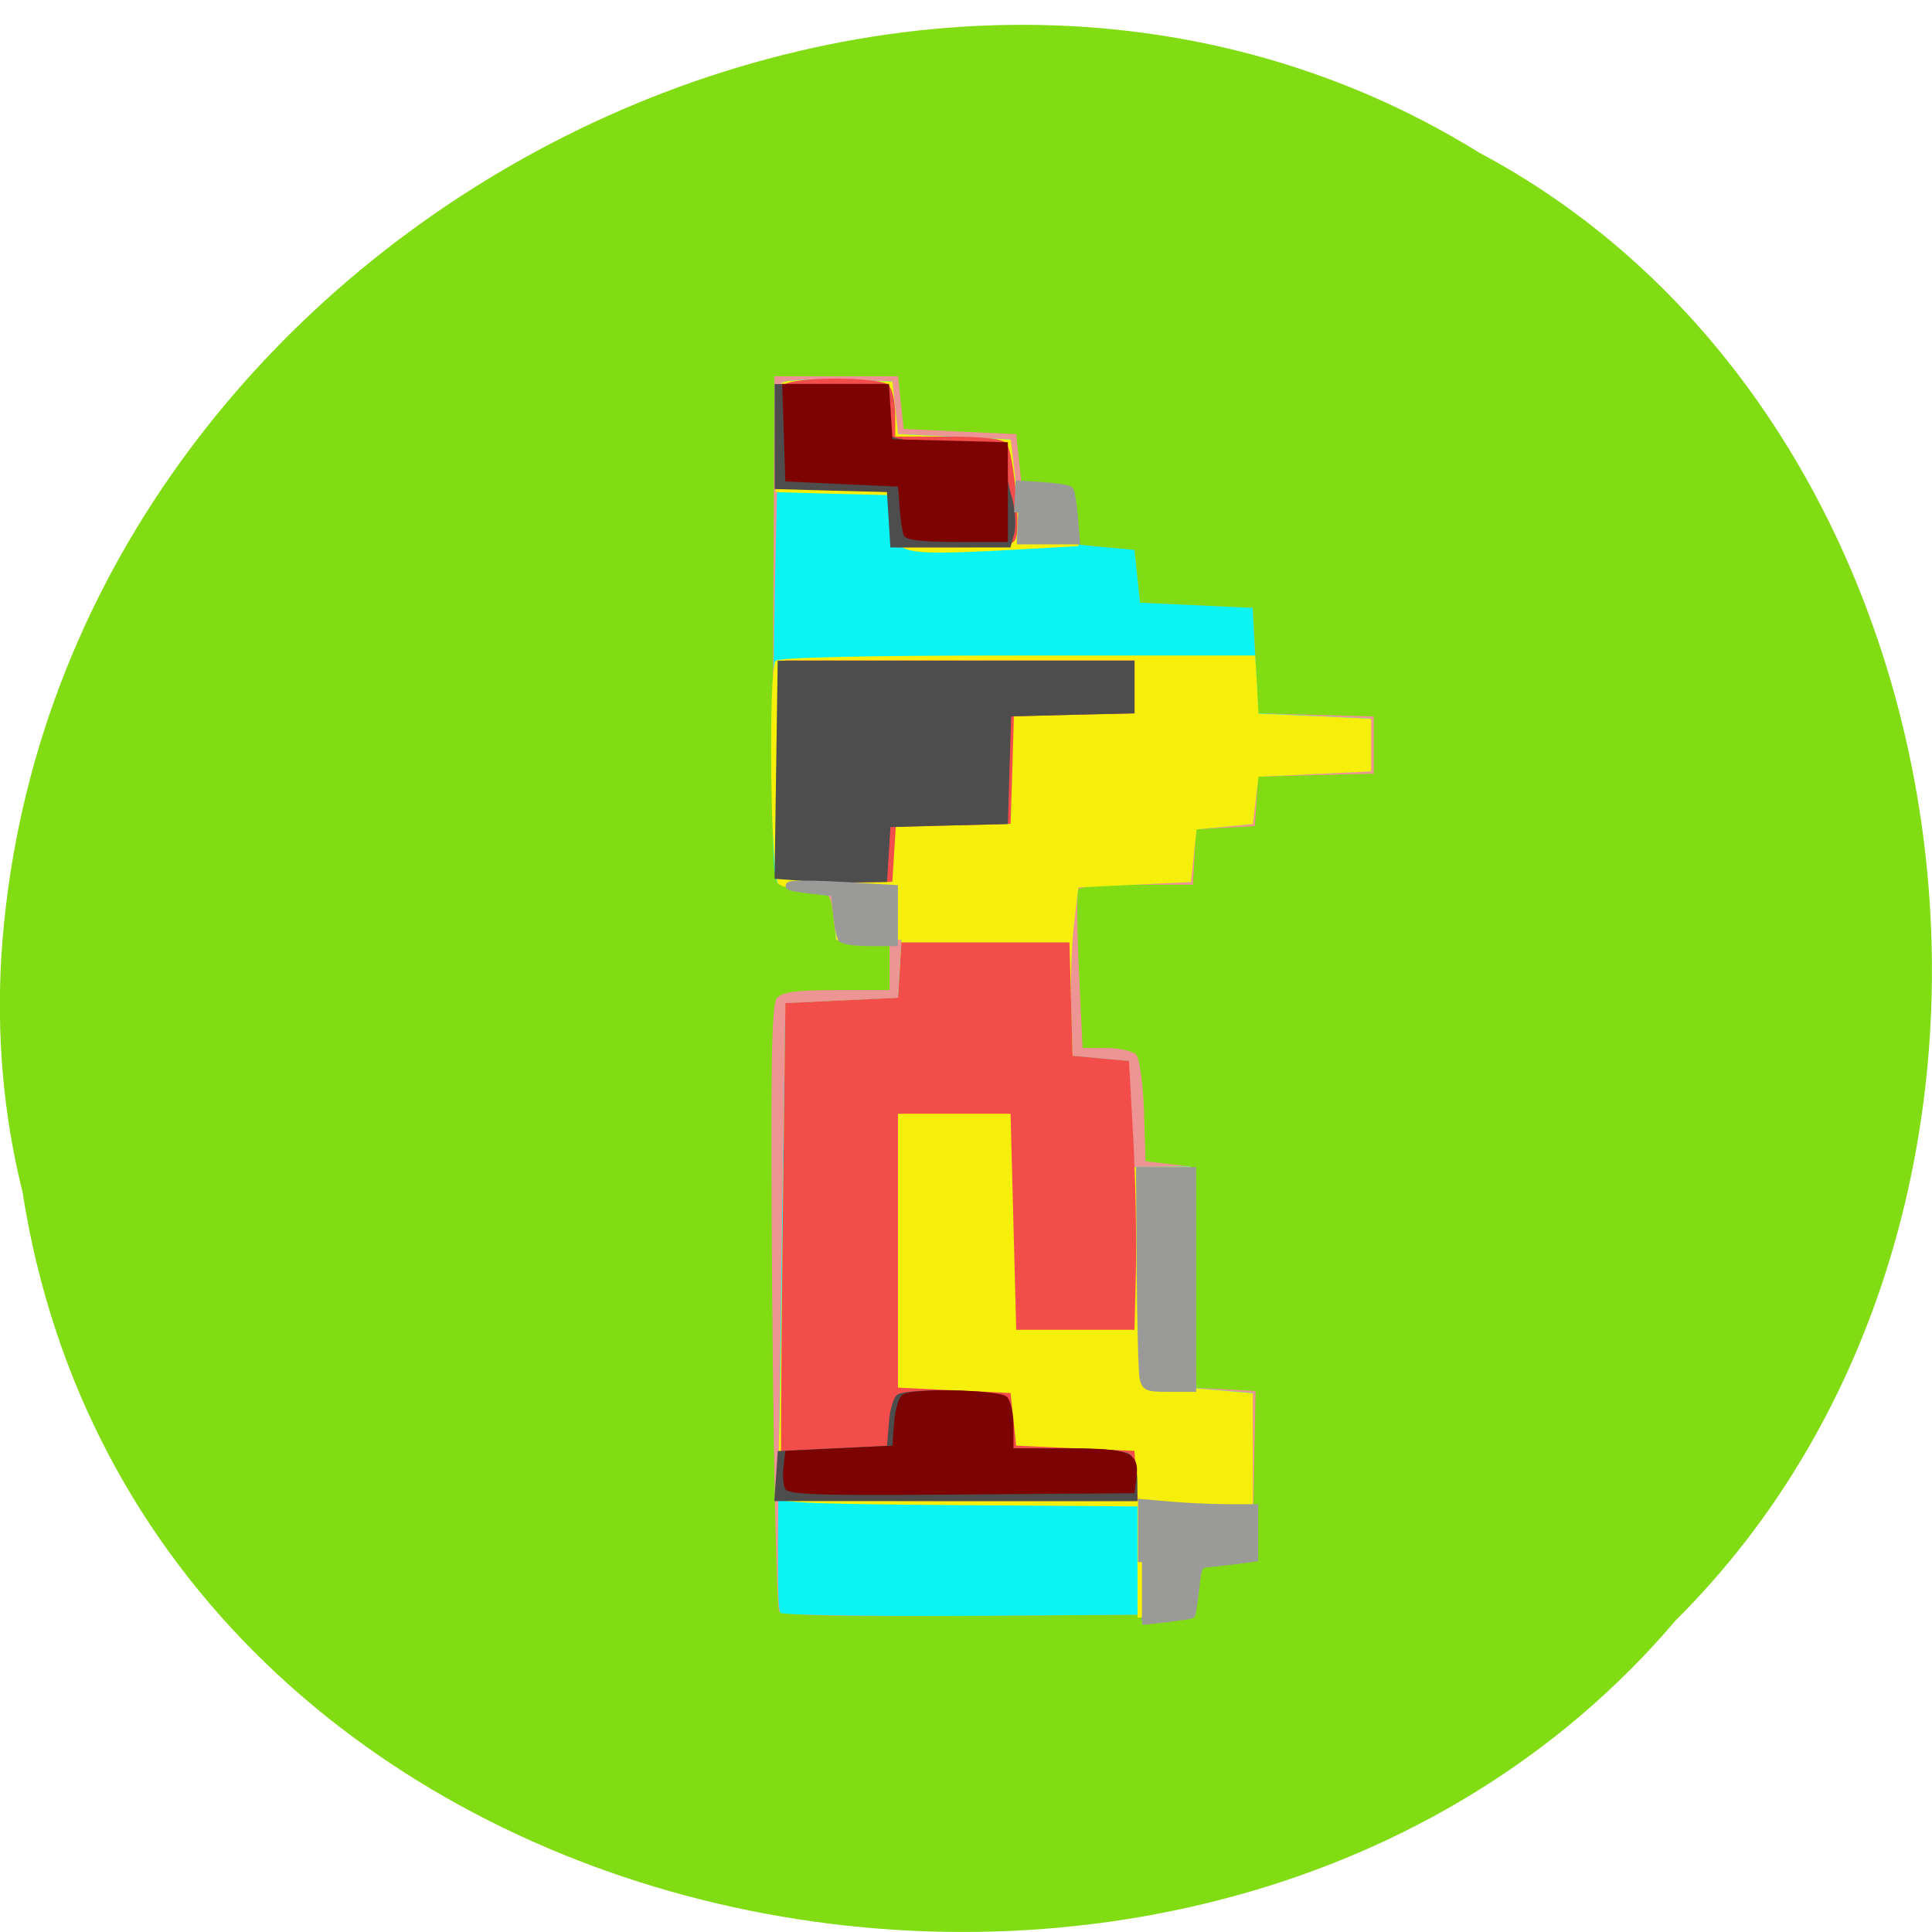 <svg xmlns="http://www.w3.org/2000/svg" viewBox="0 0 48 48"><path d="m 0.555 29.586 c 2.977 19.258 29.414 24.414 41.08 10.668 c 10.277 -10.211 7.719 -29.758 -4.883 -36.461 c -14.477 -8.969 -35.566 2.117 -36.719 19.965 c -0.117 1.957 0.047 3.934 0.52 5.828" fill="#82dc13"/><path d="m 19.355 40.02 c -0.059 -0.09 -0.133 -3.508 -0.168 -7.594 c -0.047 -5.824 -0.023 -7.477 0.113 -7.629 c 0.133 -0.152 0.488 -0.199 1.488 -0.199 h 1.313 v -1.164 l -1.328 -0.078 l -0.07 -0.59 c -0.07 -0.582 -0.078 -0.59 -0.629 -0.633 c -0.309 -0.023 -0.633 -0.102 -0.727 -0.172 c -0.125 -0.098 -0.16 -1.648 -0.137 -6.371 l 0.031 -6.242 h 3.07 l 0.07 0.652 l 0.07 0.656 l 1.398 0.066 l 1.398 0.063 l 0.07 0.656 l 0.07 0.652 l 1.258 0.133 l 0.07 0.656 l 0.07 0.652 l 1.398 0.133 l 0.07 0.652 l 0.07 0.656 l 1.398 0.066 l 1.402 0.063 l 0.07 1.309 l 0.066 1.309 l 1.438 0.039 l 1.434 0.039 v 1.422 l -1.434 0.035 l -1.438 0.039 l -0.039 0.613 l -0.043 0.617 l -0.727 0.039 l -0.73 0.039 l -0.043 0.688 l -0.039 0.688 h -1.387 c -0.758 0 -1.414 0.051 -1.457 0.113 c -0.043 0.063 -0.035 0.973 0.012 2.027 l 0.09 1.918 h 0.59 c 0.328 0 0.66 0.074 0.742 0.168 c 0.086 0.094 0.172 0.73 0.195 1.41 l 0.039 1.234 l 1.117 0.133 l 0.07 2.75 l 0.07 2.746 l 0.738 0.039 l 0.738 0.043 l -0.039 2.055 l -0.035 2.055 l -0.703 0.066 l -0.699 0.063 l -0.07 0.656 l -0.07 0.652 l -5.063 0.035 c -3.891 0.027 -5.086 -0.004 -5.168 -0.125" fill="#ed9595"/><path d="m 19.391 40.07 c -0.09 -0.133 -0.086 -1.219 0.031 -9.06 l 0.09 -6.086 l 1.398 -0.066 l 1.402 -0.066 l 0.039 -0.723 l 0.043 -0.723 l -0.813 0.004 h -0.809 l -0.086 -1.242 h -0.605 c -0.355 0 -0.676 -0.078 -0.773 -0.188 c -0.129 -0.145 -0.145 -1.625 -0.074 -6.254 c 0.055 -3.332 0.145 -6.109 0.199 -6.164 c 0.059 -0.055 0.695 -0.086 1.422 -0.066 l 1.316 0.039 l 0.07 0.656 l 0.07 0.652 l 2.797 0.133 l 0.07 0.59 l 0.07 0.586 l 1.398 0.133 l 0.07 0.652 l 0.07 0.656 l 0.699 0.066 l 0.699 0.063 l 0.141 1.313 l 1.398 0.063 l 1.398 0.066 l 0.141 2.617 l 1.398 0.066 l 1.402 0.066 v 1.309 l -1.402 0.066 l -1.398 0.063 l -0.141 1.18 l -1.398 0.133 l -0.07 0.652 l -0.07 0.656 l -1.398 0.063 l -1.398 0.066 l -0.109 0.918 c -0.059 0.504 -0.09 1.445 -0.07 2.094 l 0.039 1.18 l 0.699 0.063 l 0.699 0.066 l 0.039 1.316 l 0.043 1.313 l 0.727 -0.004 l 0.73 -0.008 v 5.5 l 0.77 0.066 l 0.77 0.063 v 4.059 l -1.398 0.133 l -0.07 0.652 l -0.07 0.656 l -5.063 0.035 c -2.785 0.02 -5.098 -0.016 -5.137 -0.074" fill="#0af4f4"/><path d="m 28.26 38.809 v -1.383 l -4.512 -0.031 c -3.938 -0.031 -4.504 -0.063 -4.449 -0.23 c 0.035 -0.109 0.098 -2.906 0.141 -6.219 l 0.074 -6.02 l 1.398 -0.066 l 1.402 -0.066 l 0.039 -0.723 l 0.043 -0.723 l -0.813 0.004 l -0.809 0.004 l -0.043 -0.621 l -0.043 -0.625 h -0.594 c -0.328 0 -0.672 -0.07 -0.762 -0.156 c -0.188 -0.176 -0.246 -5.305 -0.063 -5.535 c 0.066 -0.086 2.234 -0.133 6.01 -0.133 h 5.906 l 0.043 0.719 l 0.039 0.723 l 1.398 0.063 l 1.402 0.066 v 1.309 l -1.402 0.066 l -1.398 0.066 l -0.07 0.59 l -0.07 0.586 l -1.398 0.133 l -0.07 0.652 l -0.07 0.656 l -2.797 0.133 l -0.109 0.914 c -0.059 0.504 -0.09 1.445 -0.07 2.094 l 0.039 1.18 l 0.699 0.066 l 0.699 0.063 l 0.078 2.633 l 0.73 -0.008 l 0.73 -0.004 v 5.496 l 1.539 0.133 v 4.059 l -0.699 0.066 l -0.699 0.063 l -0.07 0.656 l -0.07 0.652 l -0.664 0.043 l -0.664 0.039 m -5.938 -26.664 c -0.125 -0.117 -0.219 -0.426 -0.219 -0.715 v -0.512 l -1.418 -0.035 l -1.418 -0.039 l 0.027 -1.309 c 0.016 -0.719 0.074 -1.355 0.137 -1.414 c 0.059 -0.055 0.699 -0.086 1.426 -0.066 l 1.316 0.039 l 0.07 0.656 l 0.07 0.652 l 2.797 0.133 l 0.07 0.59 l 0.07 0.586 l 1.398 0.133 l 0.074 0.668 l 0.07 0.672 l -1.457 0.082 c -2.25 0.129 -2.77 0.109 -3.02 -0.121" fill="#f6ef0a"/><path d="m 19.422 37.13 c -0.027 -0.09 -0.02 -2.875 0.02 -6.188 l 0.07 -6.02 l 1.402 -0.066 l 1.398 -0.066 l 0.043 -0.688 l 0.039 -0.688 h 4.176 l 0.039 1.41 l 0.039 1.406 l 0.699 0.066 l 0.703 0.063 l 0.105 1.898 c 0.055 1.047 0.086 2.547 0.066 3.34 l -0.035 1.441 h -2.938 l -0.141 -5.367 h -2.797 v 6.805 l 2.797 0.133 l 0.07 0.652 l 0.07 0.656 l 1.469 0.066 l 1.469 0.063 l 0.043 0.625 l 0.043 0.621 h -4.398 c -3.402 0 -4.414 -0.039 -4.453 -0.164 m 0.684 -15.246 l -0.668 -0.055 l 0.039 -2.707 l 0.035 -2.711 h 8.68 v 1.313 l -1.5 0.035 l -1.5 0.039 l -0.039 1.336 l -0.043 1.336 l -1.426 0.039 l -1.426 0.035 l -0.086 1.367 l -0.699 0.012 c -0.383 0.008 -1 -0.012 -1.367 -0.039 m 2.109 -8.973 l -0.043 -0.688 l -1.324 -0.039 c -0.844 -0.023 -1.363 -0.094 -1.434 -0.195 c -0.176 -0.262 -0.129 -2.25 0.059 -2.422 c 0.223 -0.211 2.375 -0.211 2.602 0 c 0.094 0.086 0.168 0.41 0.168 0.719 v 0.563 h 1.313 c 0.883 0 1.355 0.055 1.449 0.164 c 0.172 0.203 0.359 2.07 0.234 2.367 c -0.074 0.184 -0.316 0.219 -1.535 0.219 h -1.445" fill="#f34d4b"/><path d="m 19.281 36.672 l 0.043 -0.621 l 1.355 -0.066 l 1.359 -0.066 l 0.047 -0.586 c 0.023 -0.324 0.121 -0.633 0.215 -0.688 c 0.281 -0.164 2.449 -0.117 2.641 0.055 c 0.094 0.09 0.172 0.414 0.172 0.723 v 0.563 h 1.402 c 0.898 0 1.461 0.055 1.57 0.156 c 0.094 0.086 0.172 0.383 0.172 0.656 v 0.496 h -9.02 m 0.691 -15.41 l -0.684 -0.051 l 0.039 -2.711 l 0.039 -2.707 h 8.863 v 1.309 l -1.531 0.035 l -1.531 0.039 l -0.043 1.336 l -0.039 1.34 l -1.461 0.035 l -1.457 0.039 l -0.043 0.684 l -0.043 0.68 l -0.715 0.012 c -0.395 0.008 -1.02 -0.012 -1.395 -0.039 m 2.152 -8.973 l -0.043 -0.688 l -1.395 -0.035 l -1.395 -0.039 v -2.609 h 2.719 v 0.563 c 0 0.313 0.078 0.637 0.172 0.723 c 0.109 0.098 0.656 0.156 1.5 0.156 h 1.328 v 0.391 c 0 0.215 0.074 0.645 0.168 0.957 c 0.09 0.313 0.121 0.723 0.066 0.918 l -0.094 0.352 h -2.984" fill="#4c4d4c"/><path d="m 19.5 36.977 c -0.043 -0.102 -0.059 -0.352 -0.031 -0.559 l 0.043 -0.371 l 1.332 -0.063 l 1.328 -0.066 l 0.043 -0.586 c 0.027 -0.324 0.121 -0.633 0.211 -0.688 c 0.277 -0.164 2.402 -0.117 2.586 0.055 c 0.094 0.086 0.168 0.41 0.168 0.723 v 0.563 h 1.383 c 1.527 0 1.75 0.098 1.672 0.742 l -0.047 0.371 l -4.305 0.031 c -3.629 0.031 -4.32 0.008 -4.383 -0.152 m 2.953 -23.676 c -0.035 -0.09 -0.078 -0.398 -0.102 -0.688 l -0.039 -0.523 l -1.398 -0.063 l -1.402 -0.066 l -0.078 -2.422 h 2.652 l 0.086 1.375 l 1.434 0.035 l 1.434 0.039 v 2.477 h -1.262 c -0.887 0 -1.281 -0.047 -1.324 -0.164" fill="#7d0202"/><g fill="#9a9a99" stroke="#9a9a99"><g stroke-width="1.024" transform="scale(0.188 0.188)"><path d="m 151.12 182.17 c -0.167 -0.687 -0.333 -7.125 -0.396 -14.333 l -0.083 -13.1 h 6.917 v 28.687 h -3.062 c -2.812 0 -3.083 -0.104 -3.375 -1.25"/><path d="m 150.91 206.44 v -7.812 l 3.917 0.333 c 2.146 0.187 5.5 0.333 7.417 0.333 h 3.521 v 6.583 l -2.187 0.292 c -1.187 0.146 -2.875 0.333 -3.708 0.417 c -1.5 0.125 -1.542 0.229 -1.896 3.396 c -0.208 1.792 -0.437 3.312 -0.521 3.396 c -0.083 0.062 -1.583 0.292 -3.354 0.5 l -3.187 0.354"/><path d="m 111.23 124 c -0.187 -0.292 -0.458 -1.771 -0.625 -3.292 l -0.271 -2.75 l -3.396 -0.396 c -5.146 -0.604 -2.208 -0.896 4.896 -0.479 l 6.312 0.375 v 7.06 h -3.292 c -1.833 0 -3.458 -0.25 -3.625 -0.521"/></g><path d="m 136.31 60.11 l 0.174 -4.15 l 3.276 0.231 c 1.822 0.138 3.449 0.415 3.644 0.599 c 0.174 0.208 0.456 1.96 0.607 3.92 l 0.282 3.528 h -8.156" transform="matrix(0.18 0 0 0.169 0.759 2.575)" stroke-width="1.099"/></g></svg>